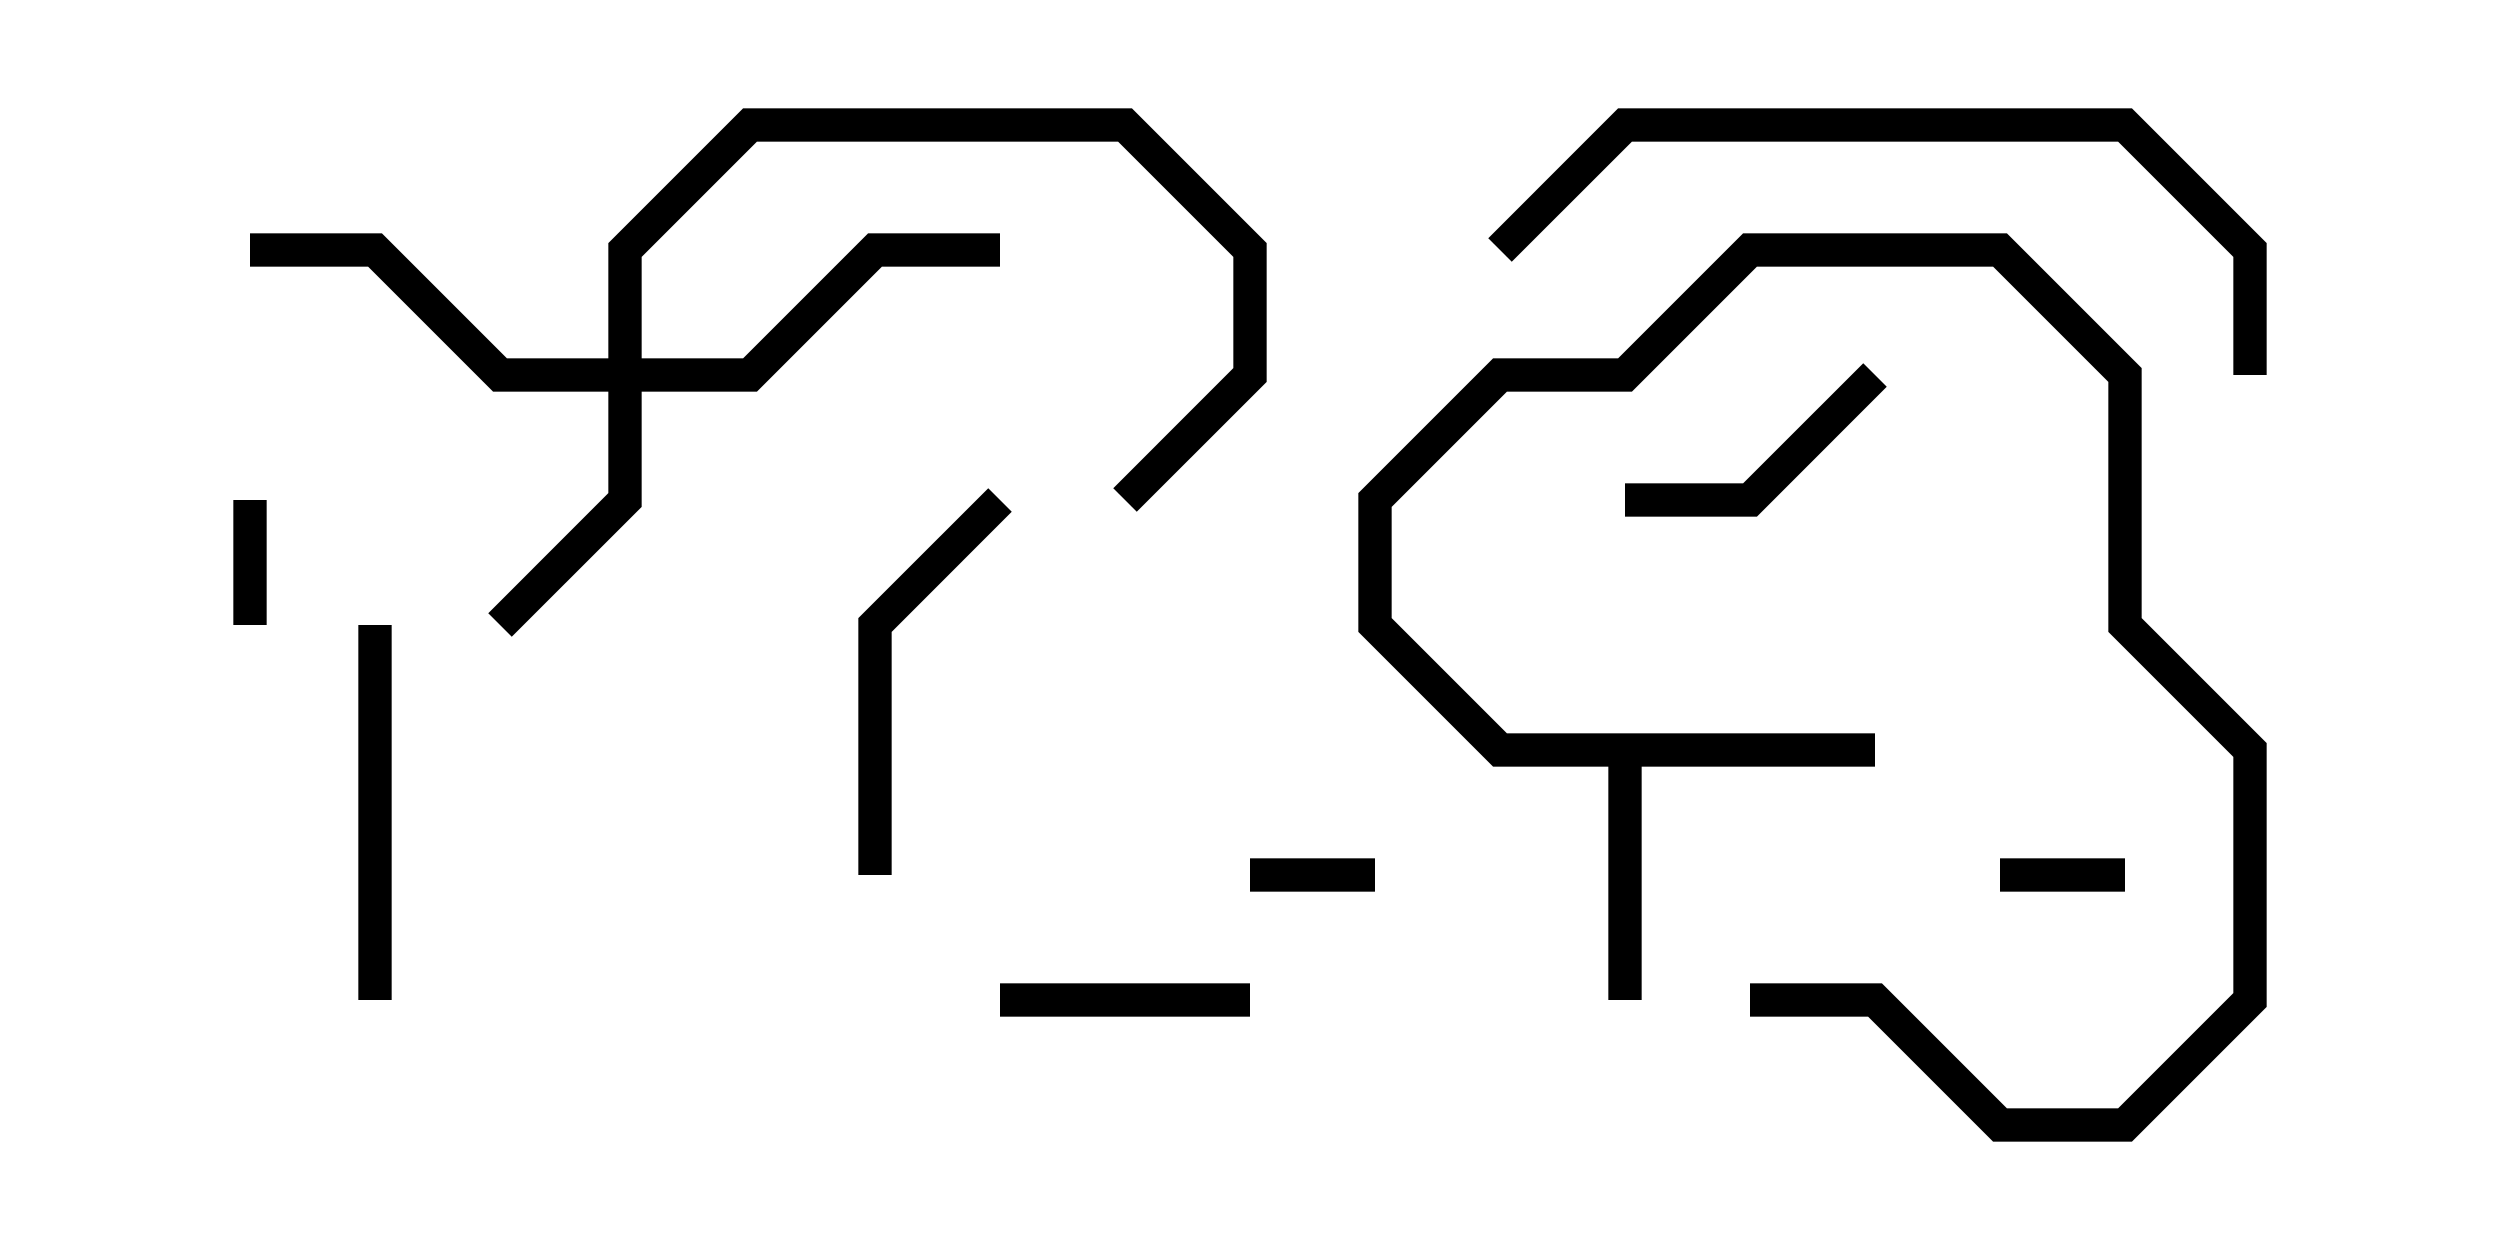 <svg version="1.1" width="30" height="15" xmlns="http://www.w3.org/2000/svg"><path d="M22.5,8.8L22.5,9.2L19.7,9.2L19.7,12L19.3,12L19.3,9.2L17.917,9.2L16.3,7.583L16.3,5.917L17.917,4.3L19.417,4.3L20.917,2.8L24.083,2.8L25.7,4.417L25.7,7.417L27.2,8.917L27.2,12.083L25.583,13.7L23.917,13.7L22.417,12.2L21,12.2L21,11.8L22.583,11.8L24.083,13.3L25.417,13.3L26.8,11.917L26.8,9.083L25.3,7.583L25.3,4.583L23.917,3.2L21.083,3.2L19.583,4.7L18.083,4.7L16.7,6.083L16.7,7.417L18.083,8.8z" stroke="none"/><path d="M7.3,4.3L7.3,2.917L8.917,1.3L13.583,1.3L15.2,2.917L15.2,4.583L13.641,6.141L13.359,5.859L14.8,4.417L14.8,3.083L13.417,1.7L9.083,1.7L7.7,3.083L7.7,4.3L8.917,4.3L10.417,2.8L12,2.8L12,3.2L10.583,3.2L9.083,4.7L7.7,4.7L7.7,6.083L6.141,7.641L5.859,7.359L7.3,5.917L7.3,4.7L5.917,4.7L4.417,3.2L3,3.2L3,2.8L4.583,2.8L6.083,4.3z" stroke="none"/><path d="M25.5,10.3L25.5,10.7L24,10.7L24,10.3z" stroke="none"/><path d="M15,10.7L15,10.3L16.5,10.3L16.5,10.7z" stroke="none"/><path d="M2.8,6L3.2,6L3.2,7.5L2.8,7.5z" stroke="none"/><path d="M12,12.2L12,11.8L15,11.8L15,12.2z" stroke="none"/><path d="M22.359,4.359L22.641,4.641L21.083,6.2L19.5,6.2L19.5,5.8L20.917,5.8z" stroke="none"/><path d="M4.3,7.5L4.7,7.5L4.7,12L4.3,12z" stroke="none"/><path d="M10.7,10.5L10.3,10.5L10.3,7.417L11.859,5.859L12.141,6.141L10.7,7.583z" stroke="none"/><path d="M27.2,4.5L26.8,4.5L26.8,3.083L25.417,1.7L19.583,1.7L18.141,3.141L17.859,2.859L19.417,1.3L25.583,1.3L27.2,2.917z" stroke="none"/></svg>